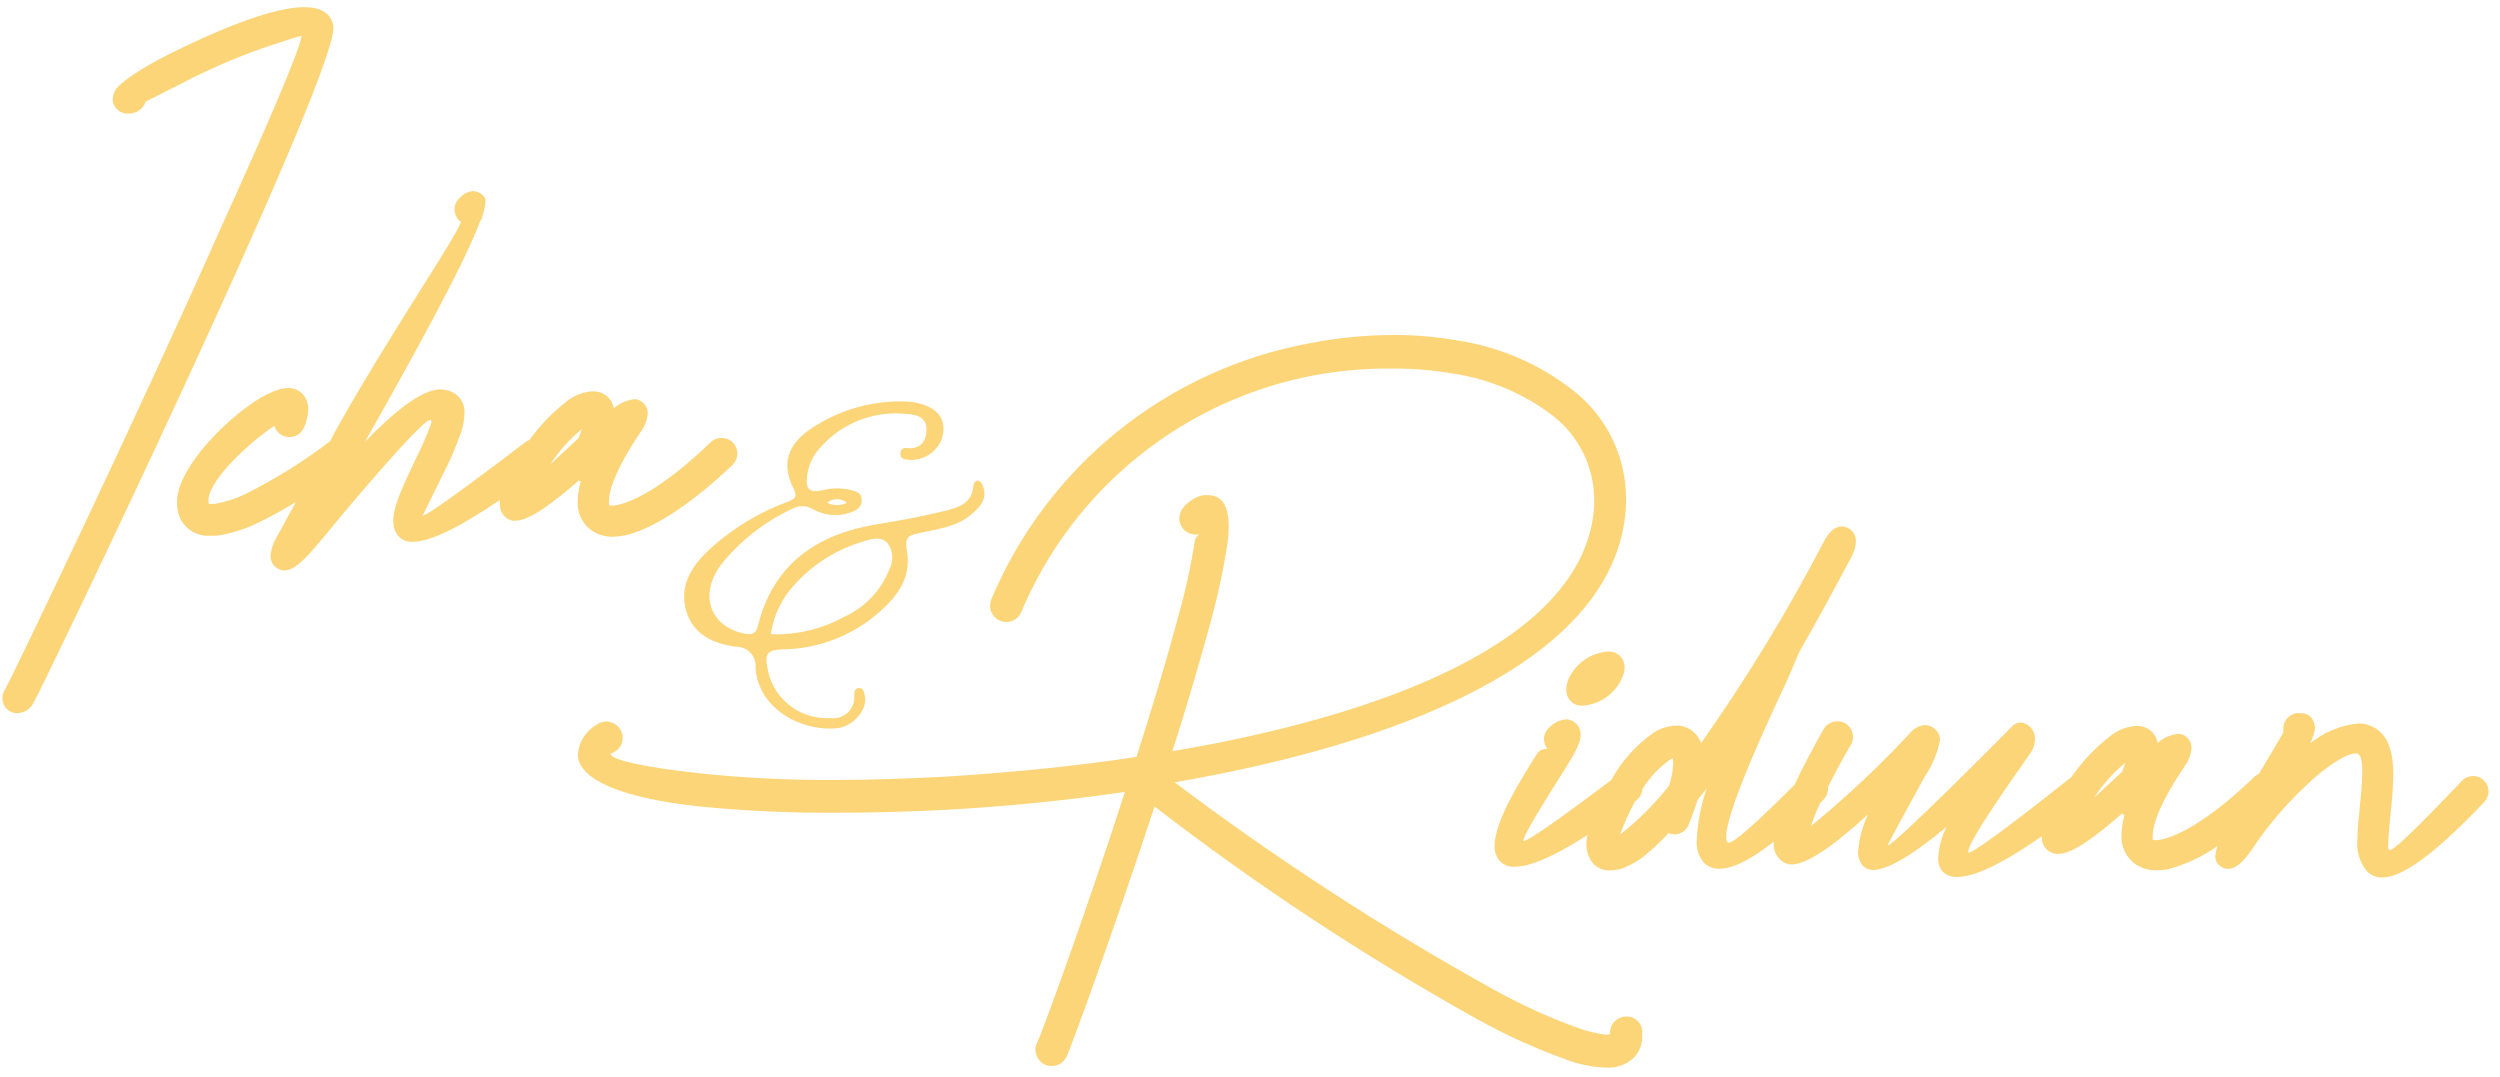 <svg width="253" height="109" viewBox="0 0 253 109" fill="none" xmlns="http://www.w3.org/2000/svg">
<g clip-path="url(#clip0_16_45)">
<path d="M33.72 2.5C33.41 1.23 32.32 0.72 30.72 0.72C27.28 0.75 21.25 3.4 17.07 5.5C14.22 6.93 12 8.44 11.63 9.2C11.473 9.51 11.394 9.853 11.4 10.2C11.457 10.577 11.652 10.919 11.948 11.16C12.244 11.4 12.619 11.522 13 11.5C13.342 11.504 13.679 11.413 13.972 11.236C14.266 11.06 14.504 10.805 14.66 10.5C14.697 10.435 14.72 10.364 14.73 10.29L18.35 8.46C20.977 7.084 23.697 5.895 26.49 4.9C28.63 4.19 30.33 3.63 30.49 3.63V3.75C30.36 5 26.97 12.89 22.49 22.75C13.87 42.19 1.19 68.6 0.5 69.8C0.32 70.06 0.232 70.374 0.25 70.69C0.247 70.887 0.284 71.082 0.359 71.264C0.434 71.446 0.544 71.612 0.684 71.75C0.825 71.888 0.991 71.996 1.174 72.069C1.357 72.141 1.553 72.175 1.75 72.17C2.07 72.165 2.383 72.077 2.66 71.916C2.937 71.755 3.167 71.526 3.33 71.25C4.35 69.5 33 9.94 33.74 3.02C33.747 2.846 33.74 2.673 33.72 2.5Z" fill="#FDD579"/>
<path d="M58.77 48.73C58.58 49.38 58.476 50.053 58.46 50.73C58.426 51.315 58.545 51.899 58.804 52.425C59.064 52.951 59.455 53.401 59.94 53.73C60.559 54.129 61.283 54.334 62.02 54.32C62.416 54.309 62.811 54.265 63.2 54.19C65.77 53.65 69.63 51.34 74.14 47.04C74.443 46.733 74.615 46.321 74.62 45.89C74.62 45.679 74.578 45.471 74.496 45.277C74.414 45.084 74.294 44.908 74.143 44.762C73.992 44.615 73.812 44.501 73.616 44.425C73.42 44.349 73.21 44.313 73 44.32C72.798 44.318 72.598 44.356 72.411 44.431C72.224 44.507 72.054 44.618 71.91 44.76C67.91 48.62 64.58 50.66 62.52 51.09C62.319 51.134 62.115 51.161 61.91 51.17C61.814 51.171 61.719 51.154 61.63 51.12C61.63 51.12 61.63 50.97 61.63 50.74V50.69C61.63 49.34 62.63 47 64.81 43.74C65.237 43.189 65.494 42.525 65.55 41.83C65.55 41.578 65.485 41.33 65.361 41.111C65.236 40.892 65.057 40.709 64.84 40.58C64.65 40.457 64.427 40.394 64.2 40.4C63.429 40.487 62.703 40.808 62.12 41.32C62.035 40.826 61.773 40.379 61.383 40.065C60.993 39.75 60.501 39.588 60 39.61H59.77C58.889 39.713 58.055 40.059 57.36 40.61C55.922 41.721 54.652 43.035 53.59 44.51C53.475 44.557 53.365 44.614 53.26 44.68C45.8 50.36 43.1 52.19 42.77 52.19L44.77 48.12C45.514 46.692 46.153 45.211 46.68 43.69C46.88 43.097 46.988 42.476 47 41.85C47.043 41.312 46.89 40.778 46.568 40.345C46.246 39.913 45.777 39.612 45.25 39.5C45.042 39.44 44.827 39.407 44.61 39.4C42.61 39.4 39.78 41.79 36.95 44.69C41.66 36.34 46.95 26.82 48.61 22.34L48.69 22.27C48.728 22.236 48.753 22.19 48.76 22.14C48.775 22.098 48.775 22.052 48.76 22.01C48.962 21.487 49.09 20.938 49.14 20.38C49.149 20.294 49.14 20.207 49.114 20.125C49.088 20.042 49.046 19.966 48.99 19.9C48.852 19.734 48.682 19.598 48.489 19.502C48.296 19.405 48.085 19.35 47.87 19.34C47.347 19.384 46.862 19.632 46.52 20.03C46.353 20.173 46.22 20.351 46.13 20.552C46.04 20.752 45.996 20.97 46 21.19C45.999 21.398 46.039 21.604 46.118 21.796C46.197 21.988 46.313 22.163 46.46 22.31L46.66 22.46C45.95 24.34 39.33 34.04 34.42 42.77C34.06 43.4 33.71 44.03 33.42 44.64C30.736 46.691 27.863 48.483 24.84 49.99C23.851 50.474 22.796 50.81 21.71 50.99C21.523 51.003 21.336 51.003 21.15 50.99C21.114 50.919 21.096 50.84 21.1 50.76V50.63C21.1 48.82 24.38 45.57 27 43.63C27.245 43.437 27.502 43.26 27.77 43.1C27.831 43.324 27.944 43.531 28.098 43.704C28.253 43.877 28.445 44.013 28.66 44.1C28.857 44.191 29.073 44.235 29.29 44.23C29.599 44.237 29.904 44.151 30.164 43.984C30.424 43.816 30.628 43.575 30.75 43.29C31.02 42.705 31.173 42.073 31.2 41.43C31.2 41.125 31.142 40.823 31.03 40.54C30.893 40.159 30.64 39.832 30.306 39.604C29.972 39.376 29.574 39.259 29.17 39.27C28.707 39.283 28.25 39.378 27.82 39.55C26.866 39.934 25.967 40.445 25.15 41.07C21.94 43.36 17.92 47.74 17.92 50.74V51.05C17.925 51.551 18.038 52.046 18.25 52.5C18.534 53.06 18.979 53.523 19.528 53.828C20.077 54.132 20.704 54.266 21.33 54.21C21.55 54.224 21.77 54.224 21.99 54.21C23.411 53.989 24.79 53.554 26.08 52.92C27.403 52.285 28.691 51.58 29.94 50.81C29.12 52.3 28.43 53.56 27.94 54.47C27.613 55.017 27.421 55.634 27.38 56.27C27.376 56.549 27.453 56.824 27.602 57.06C27.752 57.296 27.966 57.484 28.22 57.6C28.393 57.689 28.585 57.734 28.78 57.73C29.95 57.73 31.3 56.12 33.08 53.96C34.08 52.72 42.6 42.5 43.54 42.5C43.554 42.499 43.568 42.5 43.581 42.505C43.595 42.509 43.607 42.516 43.617 42.526C43.628 42.535 43.636 42.546 43.642 42.559C43.647 42.572 43.65 42.586 43.65 42.6V42.81C43.152 44.181 42.564 45.517 41.89 46.81C40.89 49 39.8 51.14 39.8 52.72C39.779 53.239 39.934 53.75 40.24 54.17C40.424 54.399 40.662 54.579 40.932 54.694C41.203 54.809 41.497 54.856 41.79 54.83C43.39 54.83 46.14 53.61 50.59 50.6C50.581 50.746 50.581 50.894 50.59 51.04C50.575 51.416 50.69 51.785 50.916 52.086C51.142 52.387 51.465 52.6 51.83 52.69C51.956 52.714 52.084 52.714 52.21 52.69C53.61 52.69 56.11 50.78 58.58 48.62L58.77 48.73ZM58.87 43.43C58.79 43.69 58.69 43.99 58.56 44.32L55.69 47C56.563 45.656 57.635 44.452 58.87 43.43Z" fill="#FDD579"/>
<path d="M164.64 102.87H164.53C164.101 102.883 163.694 103.063 163.395 103.371C163.097 103.679 162.93 104.091 162.93 104.52C162.93 104.6 162.93 104.57 162.93 104.6C162.93 104.68 162.75 104.71 162.55 104.71C161.566 104.595 160.599 104.363 159.67 104.02C156.655 102.93 153.735 101.592 150.94 100.02C139.78 93.821 129.065 86.854 118.87 79.17C141.42 75.28 162.22 67.17 164.38 52.83C164.503 52.039 164.563 51.24 164.56 50.44C164.553 48.312 164.058 46.214 163.113 44.307C162.168 42.4 160.799 40.735 159.11 39.44C155.705 36.795 151.675 35.073 147.41 34.44C145.29 34.074 143.142 33.893 140.99 33.9C138.146 33.908 135.31 34.189 132.52 34.74C125.424 36.047 118.765 39.1 113.144 43.623C107.522 48.147 103.115 53.998 100.32 60.65C100.239 60.854 100.195 61.071 100.19 61.29C100.192 61.614 100.288 61.931 100.465 62.202C100.643 62.473 100.894 62.688 101.19 62.82C101.392 62.897 101.604 62.941 101.82 62.95C102.145 62.953 102.464 62.859 102.736 62.681C103.008 62.503 103.222 62.249 103.35 61.95C105.933 55.789 110.01 50.369 115.213 46.179C120.416 41.989 126.58 39.161 133.15 37.95C135.74 37.484 138.369 37.266 141 37.3C142.987 37.292 144.971 37.456 146.93 37.79C150.628 38.323 154.131 39.785 157.11 42.04C158.42 43.048 159.482 44.342 160.214 45.825C160.945 47.307 161.327 48.937 161.33 50.59C161.341 51.203 161.298 51.815 161.2 52.42C159.29 65.07 139.9 72.42 118.65 76.02C120.07 71.56 121.35 67.23 122.36 63.52C123.148 60.726 123.77 57.888 124.22 55.02C124.298 54.447 124.342 53.869 124.35 53.29C124.35 51.29 123.71 50.11 122.26 50.11H121.75C121 50.289 120.326 50.699 119.82 51.28C119.519 51.596 119.348 52.014 119.34 52.45C119.344 52.887 119.515 53.306 119.82 53.62C120.139 53.917 120.555 54.088 120.99 54.1H121.35C121.14 54.28 120.96 54.46 120.94 54.61C120.513 57.334 119.918 60.029 119.16 62.68C118.06 66.8 116.59 71.68 115.01 76.6C108.49 77.6 101.9 78.2 95.67 78.6C91.77 78.8 88.03 78.93 84.52 78.93C79.971 78.959 75.424 78.738 70.9 78.27C65.3 77.66 61.82 76.92 61.76 76.27C61.76 76.27 61.94 76.27 62.3 76.02C62.479 75.898 62.632 75.741 62.749 75.559C62.867 75.378 62.947 75.174 62.986 74.961C63.024 74.748 63.019 74.529 62.972 74.318C62.924 74.106 62.835 73.907 62.71 73.73C62.559 73.511 62.358 73.332 62.123 73.209C61.887 73.085 61.626 73.02 61.36 73.02C61.023 73.02 60.694 73.125 60.42 73.32C59.872 73.618 59.407 74.049 59.069 74.573C58.73 75.097 58.527 75.698 58.48 76.32V76.45C58.61 79 63.21 80.78 70.54 81.59C75.261 82.064 80.005 82.284 84.75 82.25C88.23 82.25 91.98 82.15 95.84 81.95C101.67 81.62 107.84 81.03 113.84 80.14C109.84 92.54 105.47 104.47 104.96 105.52C104.84 105.737 104.778 105.982 104.78 106.23C104.783 106.542 104.872 106.848 105.038 107.113C105.204 107.378 105.44 107.591 105.72 107.73C105.943 107.829 106.185 107.88 106.43 107.88C106.743 107.881 107.05 107.793 107.316 107.627C107.581 107.46 107.794 107.222 107.93 106.94C108.44 105.87 112.77 94.01 116.84 81.62C127.156 89.573 138.045 96.753 149.42 103.1C152.389 104.754 155.489 106.159 158.69 107.3C159.914 107.744 161.199 107.994 162.5 108.04C163.018 108.078 163.539 108.009 164.029 107.837C164.52 107.665 164.969 107.394 165.35 107.04C165.634 106.737 165.855 106.38 165.999 105.99C166.143 105.6 166.208 105.185 166.19 104.77V104.54C166.204 104.327 166.174 104.114 166.102 103.913C166.031 103.712 165.919 103.528 165.774 103.372C165.629 103.216 165.454 103.09 165.259 103.004C165.064 102.918 164.853 102.872 164.64 102.87Z" fill="#FDD579"/>
<path d="M158.76 68.66C158.6 69.012 158.515 69.393 158.51 69.78C158.498 70.006 158.536 70.231 158.62 70.441C158.705 70.651 158.834 70.84 158.998 70.995C159.163 71.15 159.359 71.267 159.573 71.339C159.788 71.411 160.015 71.435 160.24 71.41C161.074 71.338 161.874 71.045 162.557 70.562C163.241 70.079 163.784 69.422 164.13 68.66C164.298 68.309 164.393 67.928 164.41 67.54C164.414 67.316 164.37 67.093 164.282 66.887C164.193 66.681 164.062 66.496 163.896 66.345C163.731 66.193 163.535 66.079 163.322 66.009C163.109 65.939 162.883 65.916 162.66 65.94C161.828 66.011 161.03 66.299 160.345 66.777C159.66 67.254 159.114 67.904 158.76 68.66Z" fill="#FDD579"/>
<path d="M251.36 78.97C251.22 78.83 251.053 78.72 250.869 78.646C250.685 78.572 250.488 78.536 250.29 78.54C250.077 78.534 249.865 78.574 249.668 78.657C249.472 78.74 249.295 78.864 249.15 79.02C244.15 84.26 242.27 86.02 241.84 86.02H241.76C241.689 85.853 241.665 85.67 241.69 85.49C241.69 84.8 241.82 83.49 241.94 82.18C242.09 80.928 242.177 79.67 242.2 78.41C242.2 75.87 241.61 73.7 239.12 73.22H238.58C236.827 73.41 235.166 74.105 233.8 75.22C234.039 74.742 234.201 74.229 234.28 73.7V73.54C234.12 72.63 233.64 72.17 232.83 72.17C232.683 72.161 232.536 72.161 232.39 72.17C232.022 72.233 231.688 72.425 231.446 72.71C231.205 72.995 231.072 73.356 231.07 73.73V74.01V74.13C230.86 74.53 229.81 76.29 228.6 78.31C228.431 78.384 228.275 78.485 228.14 78.61C224.14 82.48 220.81 84.52 218.75 84.95C218.549 84.995 218.345 85.022 218.14 85.03C218.044 85.031 217.949 85.014 217.86 84.98C217.834 84.855 217.834 84.725 217.86 84.6V84.54C217.86 83.2 218.86 80.85 221.05 77.6C221.47 77.046 221.724 76.383 221.78 75.69C221.78 75.438 221.715 75.19 221.591 74.971C221.466 74.752 221.287 74.569 221.07 74.44C220.883 74.319 220.663 74.256 220.44 74.26C219.665 74.345 218.936 74.666 218.35 75.18C218.264 74.677 217.995 74.223 217.594 73.907C217.193 73.591 216.689 73.436 216.18 73.47H216C215.115 73.566 214.275 73.913 213.58 74.47C212.058 75.646 210.726 77.049 209.63 78.63C202.4 84.37 199.63 86.3 199.2 86.3C199.184 86.258 199.184 86.212 199.2 86.17C199.2 85.05 204.04 78.28 205.41 76.32C205.74 75.888 205.926 75.363 205.94 74.82C205.965 74.4 205.826 73.986 205.551 73.667C205.277 73.348 204.889 73.148 204.47 73.11C204.272 73.124 204.08 73.181 203.907 73.278C203.734 73.374 203.585 73.508 203.47 73.67C202.99 74.16 191.69 85.56 191.03 85.56C191.03 85.46 193.3 81.28 194.8 78.56C195.568 77.446 196.089 76.181 196.33 74.85C196.33 74.662 196.291 74.476 196.216 74.303C196.14 74.131 196.029 73.977 195.89 73.85C195.61 73.562 195.231 73.39 194.83 73.37C194.509 73.399 194.197 73.496 193.916 73.655C193.635 73.814 193.391 74.03 193.2 74.29C190.679 76.998 188.008 79.562 185.2 81.97C184.44 82.61 183.81 83.17 183.27 83.58C183.49 82.913 183.8 82.143 184.2 81.27L184.54 80.93C184.83 80.628 184.994 80.228 185 79.81C185.005 79.75 185.005 79.69 185 79.63C185.62 78.39 186.37 76.98 187.31 75.36C187.456 75.123 187.529 74.848 187.52 74.57C187.518 74.291 187.444 74.018 187.306 73.776C187.168 73.535 186.969 73.333 186.73 73.19C186.486 73.061 186.216 72.992 185.94 72.99C185.661 72.992 185.388 73.066 185.146 73.204C184.905 73.342 184.703 73.541 184.56 73.78C183.31 75.97 182.35 77.83 181.62 79.4C177.4 83.63 175.45 85.28 174.94 85.28H174.87C174.737 85.106 174.673 84.888 174.69 84.67C174.69 82.58 177.39 76.27 180.26 70.13C180.92 68.76 181.51 67.36 182.07 66.01C183.717 63.13 185.49 59.897 187.39 56.31C187.645 55.842 187.792 55.322 187.82 54.79C187.831 54.519 187.766 54.251 187.631 54.016C187.497 53.78 187.299 53.588 187.06 53.46C186.856 53.343 186.625 53.281 186.39 53.28C185.3 53.28 184.64 54.68 184.56 54.84C180.882 61.896 176.737 68.698 172.15 75.2C171.989 74.737 171.702 74.328 171.323 74.017C170.944 73.706 170.486 73.507 170 73.44H169.51C168.732 73.479 167.978 73.728 167.33 74.16C165.556 75.402 164.094 77.038 163.06 78.94C157 83.5 154.6 85.1 154.21 85.1H154.16C154.16 84.48 156.65 80.54 158.28 77.97C159.23 76.47 159.96 75.27 159.96 74.35C159.98 73.984 159.854 73.624 159.61 73.35C159.471 73.186 159.3 73.051 159.107 72.955C158.915 72.859 158.705 72.803 158.49 72.79C157.829 72.86 157.215 73.165 156.76 73.65C156.6 73.796 156.472 73.974 156.385 74.172C156.297 74.37 156.251 74.584 156.25 74.8C156.258 75.162 156.381 75.512 156.6 75.8C156.413 75.775 156.223 75.799 156.048 75.869C155.873 75.939 155.718 76.053 155.6 76.2C153.82 79.03 151.25 83.1 151.25 85.62C151.23 86.113 151.374 86.598 151.66 87C151.855 87.245 152.108 87.438 152.396 87.562C152.684 87.686 152.998 87.737 153.31 87.71C154.77 87.71 157.11 86.78 160.64 84.51C160.574 84.816 160.541 85.127 160.54 85.44C160.539 85.859 160.624 86.275 160.79 86.66C160.945 87.093 161.234 87.465 161.616 87.722C161.997 87.98 162.45 88.108 162.91 88.09C163.193 88.088 163.475 88.054 163.75 87.99H163.85C164.932 87.644 165.927 87.071 166.77 86.31C167.512 85.692 168.21 85.024 168.86 84.31C169.046 84.391 169.247 84.435 169.45 84.44C169.765 84.44 170.072 84.345 170.331 84.166C170.59 83.987 170.788 83.734 170.9 83.44C171.25 82.55 171.56 81.73 171.79 80.97L172.71 79.8C172.141 81.466 171.804 83.202 171.71 84.96C171.631 85.808 171.89 86.652 172.43 87.31C172.637 87.512 172.883 87.669 173.153 87.774C173.423 87.879 173.711 87.929 174 87.92C175.29 87.92 177.09 87.08 179.5 85.18V85.58C179.516 85.921 179.616 86.252 179.79 86.545C179.965 86.838 180.208 87.083 180.5 87.26C180.687 87.357 180.885 87.43 181.09 87.48H181.34C182.51 87.48 184.57 86.28 187.04 84.17C187.68 83.66 188.34 83.05 189.04 82.41C188.49 83.592 188.152 84.861 188.04 86.16C188.022 86.431 188.058 86.703 188.146 86.961C188.233 87.218 188.371 87.456 188.55 87.66C188.821 87.912 189.18 88.049 189.55 88.04C190.87 88.04 193.21 86.82 196.98 83.69C196.498 84.675 196.212 85.745 196.14 86.84C196.123 87.297 196.257 87.746 196.52 88.12C196.713 88.336 196.953 88.506 197.222 88.615C197.491 88.724 197.781 88.77 198.07 88.75C199.69 88.75 202.39 87.59 206.63 84.63V84.71C206.61 85.111 206.739 85.505 206.992 85.817C207.245 86.129 207.604 86.336 208 86.4C208.129 86.426 208.261 86.426 208.39 86.4C209.79 86.4 212.28 84.49 214.75 82.33L215 82.5C214.816 83.152 214.712 83.823 214.69 84.5C214.656 85.085 214.775 85.669 215.034 86.195C215.294 86.721 215.685 87.171 216.17 87.5C216.794 87.895 217.521 88.097 218.26 88.08C218.653 88.072 219.044 88.031 219.43 87.96C221.221 87.475 222.913 86.68 224.43 85.61C224.287 85.95 224.206 86.312 224.19 86.68C224.189 86.879 224.237 87.074 224.332 87.249C224.426 87.424 224.563 87.572 224.73 87.68C224.95 87.842 225.216 87.93 225.49 87.93C226.18 87.93 226.94 87.35 227.83 86.05C229.639 83.326 231.797 80.852 234.25 78.69C236.16 77.06 237.63 76.25 238.37 76.25H238.52C238.93 76.33 239.06 77.06 239.06 78.11C239.06 79.16 238.93 80.5 238.8 81.77C238.7 82.87 238.57 83.94 238.57 84.9C238.502 85.491 238.556 86.089 238.728 86.658C238.9 87.228 239.186 87.756 239.57 88.21C239.972 88.597 240.512 88.81 241.07 88.8C243.01 88.8 246.14 86.71 251.41 81.16C251.684 80.871 251.838 80.488 251.84 80.09C251.838 79.881 251.795 79.674 251.712 79.482C251.63 79.29 251.51 79.116 251.36 78.97ZM168.92 79.5C167.674 81.075 166.273 82.522 164.74 83.82C164.496 84.043 164.235 84.247 163.96 84.43C164.377 83.288 164.879 82.178 165.46 81.11L165.58 81.02C165.76 80.884 165.91 80.711 166.018 80.513C166.127 80.314 166.192 80.095 166.21 79.87C166.929 78.686 167.886 77.665 169.02 76.87L169.27 76.72C169.309 76.904 169.329 77.092 169.33 77.28C169.294 78.035 169.156 78.782 168.92 79.5ZM214.79 78.07L211.91 80.74C212.786 79.401 213.858 78.201 215.09 77.18C215 77.42 214.91 77.72 214.79 78.05V78.07Z" fill="#FDD579"/>
<path d="M99.42 49.06C99.3 48.81 99.09 48.57 98.81 48.67C98.723 48.723 98.649 48.796 98.595 48.883C98.541 48.97 98.509 49.068 98.5 49.17C98.39 50.94 96.97 51.36 95.7 51.68C93.4 52.26 91.05 52.68 88.7 53.06C82.7 54.06 78.25 57.06 76.7 63.34C76.49 64.22 75.98 64.26 75.26 64.11C71.72 63.33 70.69 59.98 73.13 56.95C75.03 54.639 77.421 52.781 80.13 51.51C80.45 51.323 80.814 51.224 81.185 51.224C81.556 51.224 81.92 51.323 82.24 51.51C82.804 51.841 83.433 52.045 84.084 52.109C84.735 52.173 85.392 52.095 86.01 51.88C86.63 51.66 87.25 51.38 87.2 50.54C87.15 49.7 86.39 49.71 85.88 49.54C85.023 49.371 84.139 49.392 83.29 49.6C81.91 49.91 81.5 49.53 81.68 48.12C81.832 46.983 82.356 45.928 83.17 45.12C84.218 43.978 85.514 43.092 86.958 42.528C88.402 41.965 89.956 41.74 91.5 41.87C92.56 41.94 93.74 42.06 93.76 43.43C93.76 44.62 93.18 45.51 91.76 45.34C91.679 45.325 91.596 45.328 91.516 45.35C91.437 45.371 91.363 45.41 91.301 45.464C91.238 45.518 91.189 45.585 91.156 45.66C91.123 45.736 91.107 45.818 91.11 45.9C91.11 46.31 91.33 46.42 91.7 46.51C92.454 46.628 93.226 46.482 93.885 46.098C94.544 45.714 95.051 45.114 95.32 44.4C95.84 42.71 95.12 41.47 93.32 40.9C92.566 40.688 91.783 40.593 91 40.62C87.675 40.643 84.438 41.691 81.73 43.62C79.6 45.21 79.12 47.1 80.32 49.48C80.76 50.36 80.38 50.48 79.75 50.77C76.731 51.872 73.966 53.573 71.62 55.77C69.87 57.45 68.72 59.42 69.46 61.87C70.2 64.32 72.32 65.15 74.46 65.45C74.737 65.44 75.014 65.49 75.271 65.595C75.527 65.701 75.758 65.861 75.948 66.064C76.137 66.267 76.281 66.508 76.37 66.771C76.458 67.035 76.489 67.314 76.46 67.59C76.71 71.59 80.89 74.03 84.66 73.7C86.38 73.54 87.86 71.76 87.51 70.35C87.42 70.02 87.37 69.52 86.82 69.65C86.43 69.73 86.47 70.04 86.46 70.4C86.481 70.72 86.431 71.041 86.312 71.34C86.193 71.638 86.009 71.906 85.773 72.123C85.537 72.341 85.255 72.503 84.948 72.598C84.642 72.692 84.317 72.717 84 72.67C82.472 72.757 80.968 72.265 79.787 71.292C78.607 70.319 77.836 68.936 77.63 67.42C77.39 66.05 77.81 65.79 79.1 65.72C82.323 65.695 85.454 64.644 88.04 62.72C90.31 60.92 92.37 58.89 91.77 55.65C91.51 54.26 92.03 54.17 93.11 53.93C94.93 53.52 96.89 53.32 98.37 51.99C99.27 51.25 100 50.36 99.42 49.06ZM85.71 50.88C85.399 51.033 85.057 51.113 84.71 51.113C84.363 51.113 84.021 51.033 83.71 50.88C83.99 50.644 84.344 50.514 84.71 50.514C85.076 50.514 85.43 50.644 85.71 50.88ZM90 57.62C89.159 59.772 87.502 61.504 85.39 62.44C83.131 63.682 80.576 64.284 78 64.18C78.279 62.282 79.134 60.516 80.45 59.12C82.317 57.062 84.72 55.562 87.39 54.79C88.16 54.54 89.18 54.22 89.85 55C90.112 55.381 90.265 55.827 90.291 56.289C90.318 56.751 90.217 57.211 90 57.62Z" fill="#FDD579"/>
</g>
<defs>
<clipPath id="clip0_16_45">
<rect width="252.12" height="107.71" fill="white" transform="translate(0 0.5)"/>
</clipPath>
</defs>
</svg>
